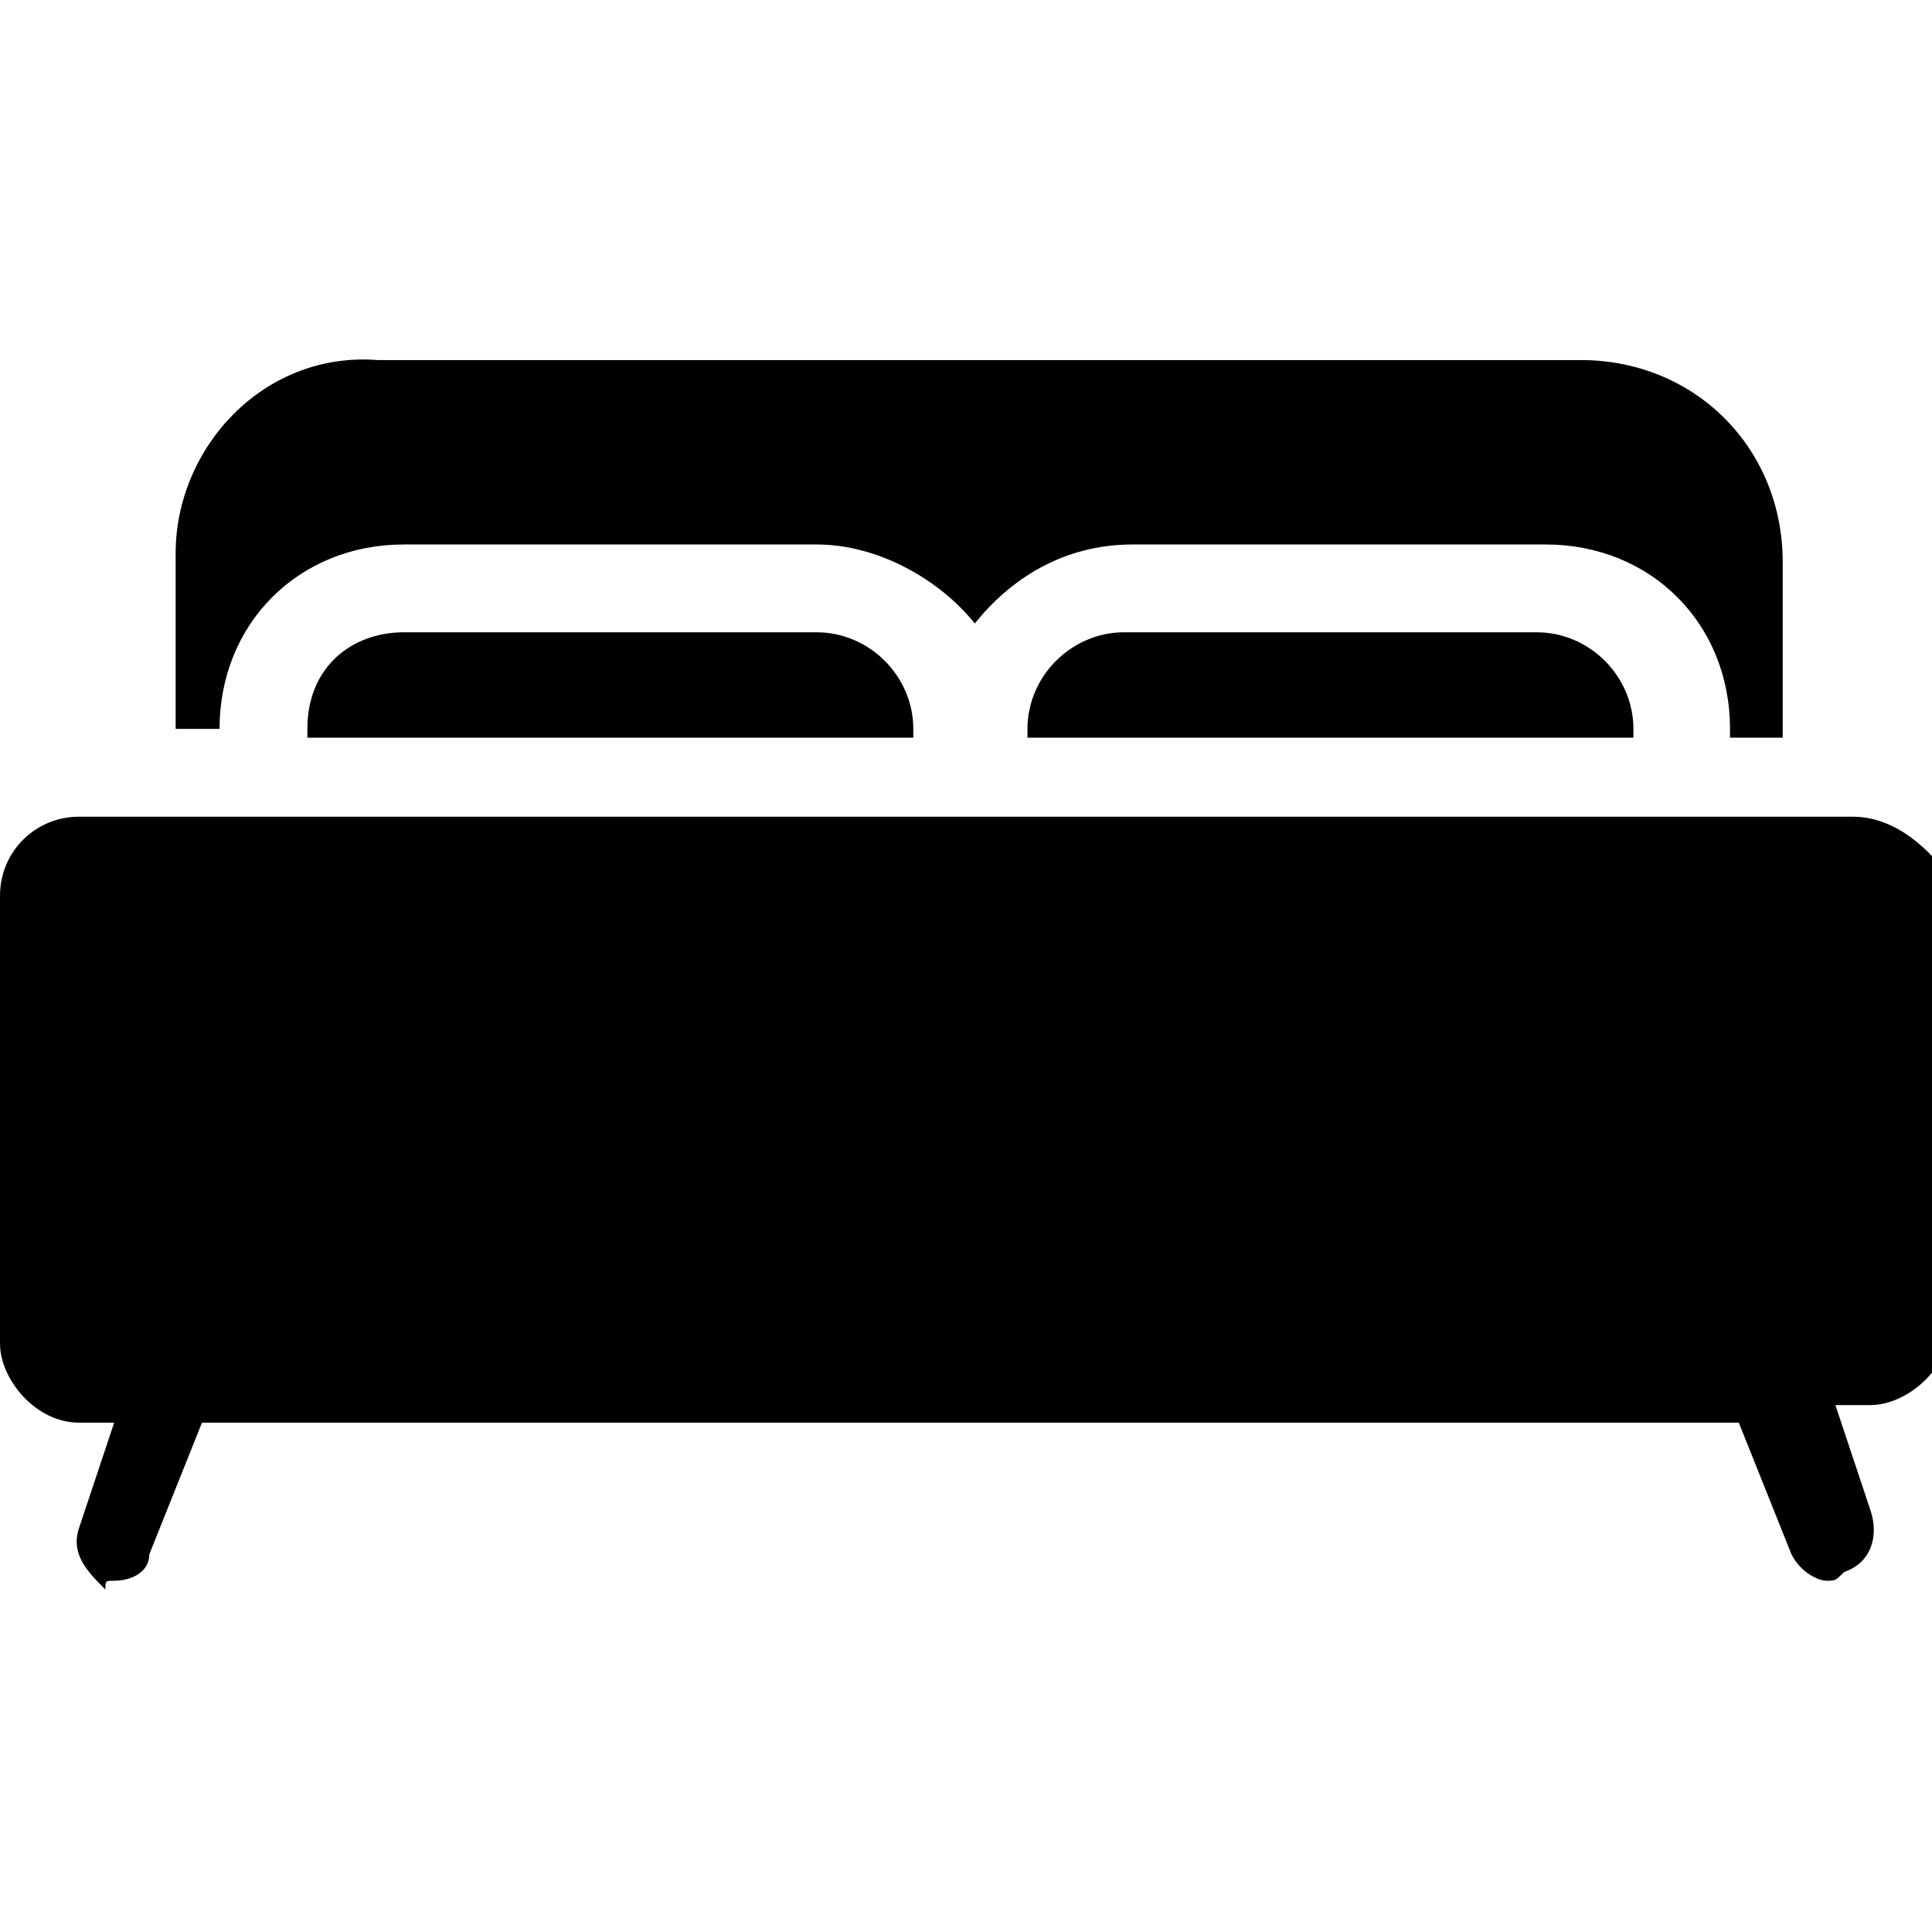 <?xml version="1.0" encoding="utf-8"?>
<!-- Generator: Adobe Illustrator 18.0.0, SVG Export Plug-In . SVG Version: 6.00 Build 0)  -->
<!DOCTYPE svg PUBLIC "-//W3C//DTD SVG 1.1//EN" "http://www.w3.org/Graphics/SVG/1.1/DTD/svg11.dtd">
<svg version="1.1" id="Layer_1" xmlns="http://www.w3.org/2000/svg" xmlns:xlink="http://www.w3.org/1999/xlink" x="0px" y="0px"
	 viewBox="0 0 22 22" enable-background="new 0 0 22 22" xml:space="preserve">
<g>
	<path d="M2.5,8.3c0-1.2,0.9-2.1,2.1-2.1h4.7c0.7,0,1.4,0.4,1.8,0.9c0.4-0.5,1-0.9,1.8-0.9h4.7c1.2,0,2.1,0.9,2.1,2.1v0.1h0.6v-2
		c0-1.3-1-2.3-2.3-2.3H4.3C3,4,2,5.1,2,6.3v2h0.5L2.5,8.3L2.5,8.3z"/>
	<path d="M21.1,9.3H0.9C0.4,9.3,0,9.7,0,10.2v5.1c0,0.4,0.4,0.9,0.9,0.9h0.4l-0.4,1.2c-0.1,0.3,0.1,0.5,0.3,0.7
		C1.2,18,1.2,18,1.3,18c0.2,0,0.4-0.1,0.4-0.3l0.6-1.5h17.5l0.6,1.5c0.1,0.2,0.3,0.3,0.4,0.3c0.1,0,0.1,0,0.2-0.1
		c0.3-0.1,0.4-0.4,0.3-0.7l-0.4-1.2h0.4c0.4,0,0.9-0.4,0.9-0.9v-5.1C22,9.7,21.6,9.3,21.1,9.3z"/>
	<path d="M12.8,7.2c-0.6,0-1.1,0.5-1.1,1.1v0.1h6.9V8.3c0-0.6-0.5-1.1-1.1-1.1H12.8z"/>
	<path d="M4.6,7.2C4,7.2,3.5,7.6,3.5,8.3v0.1h6.9V8.3c0-0.6-0.5-1.1-1.1-1.1H4.6z"/>
</g>
</svg>
